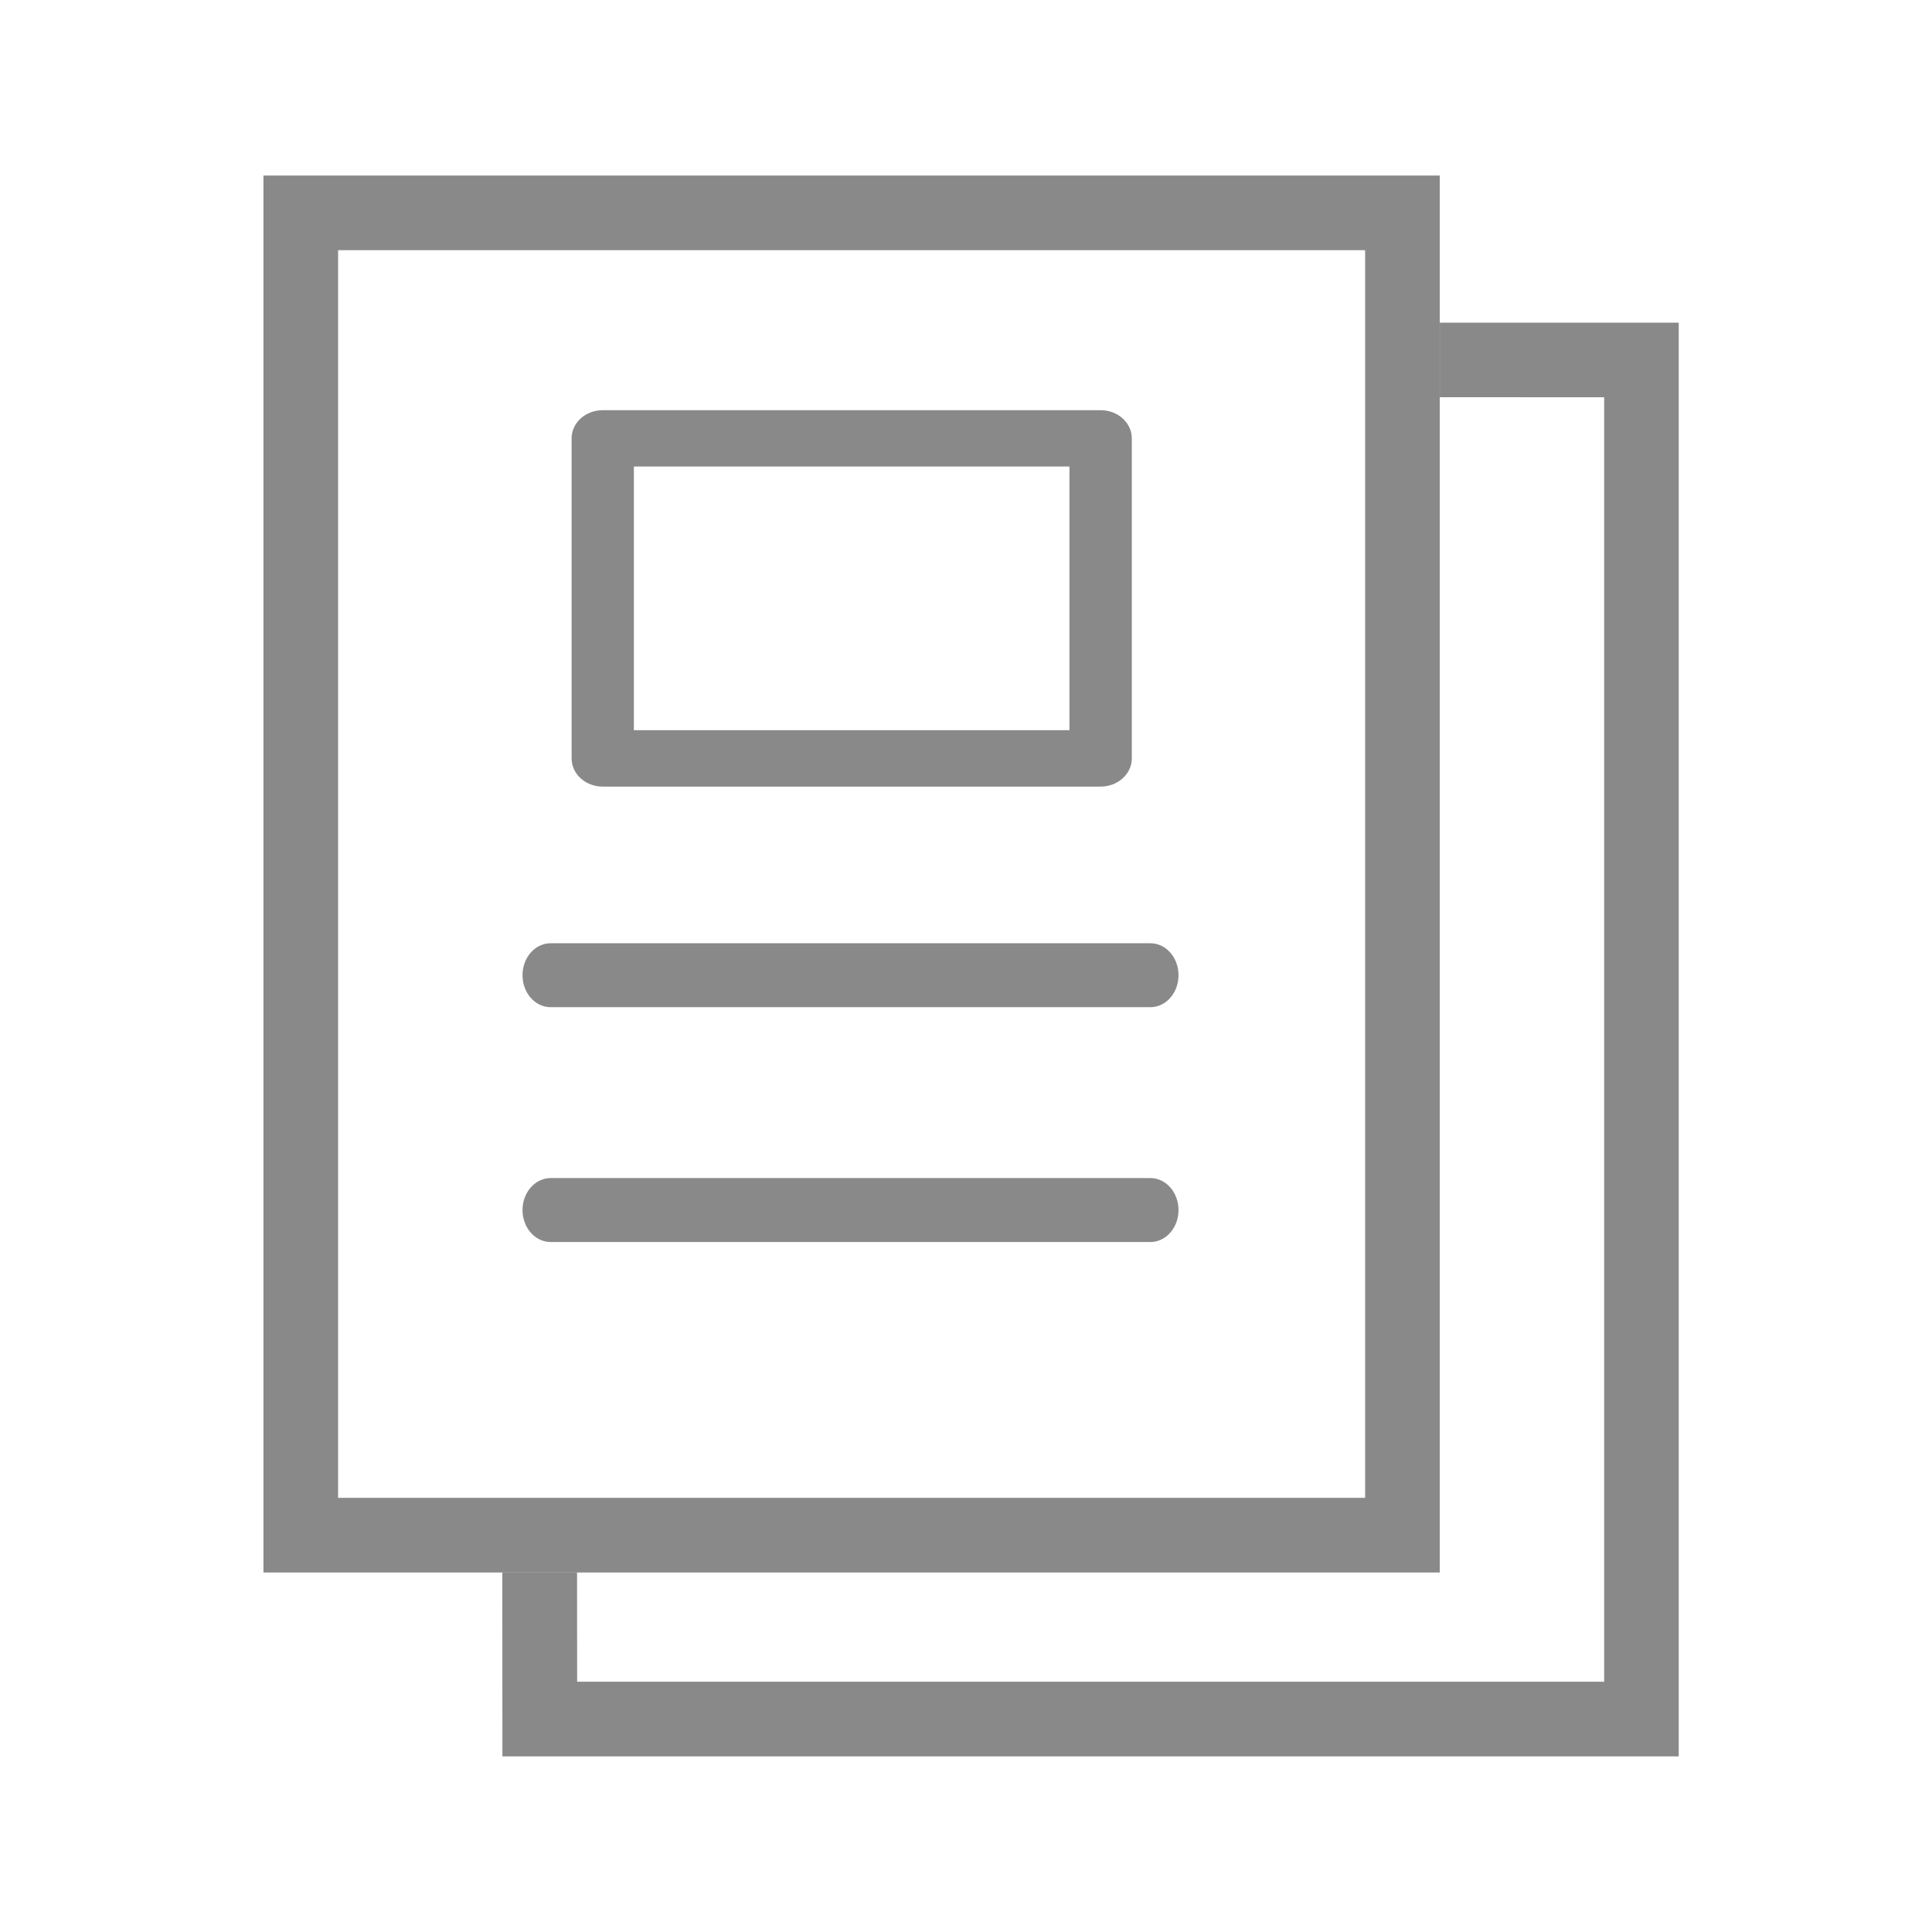 <?xml version="1.0" encoding="UTF-8"?>
<svg width="22px" height="22px" viewBox="0 0 22 22" version="1.1" xmlns="http://www.w3.org/2000/svg" xmlns:xlink="http://www.w3.org/1999/xlink">
    <title>icon_articel</title>
    <g id="Page-1" stroke="none" stroke-width="1" fill="none" fill-rule="evenodd">
        <g id="換icon" transform="translate(-1116, -1163)">
            <g id="icon_articel" transform="translate(1116, 1163)">
                <rect id="Rectangle" opacity="0.511" x="0" y="0" width="22" height="22"></rect>
                <polygon id="Combined-Shape" fill="#898989" fill-rule="nonzero" points="19.116 3.674 19.116 20 5.721 20 5.72 17.906 6.571 17.906 6.572 19.15 18.267 19.15 18.267 4.524 16.395 4.523 16.395 3.674"></polygon>
                <rect id="Rectangle" stroke="#898989" stroke-width="0.85" transform="translate(9.698, 9.953) rotate(90) translate(-9.698, -9.953) " x="2.169" y="3.681" width="15.057" height="12.545"></rect>
                <path d="M11.791,9.649 L11.791,3.979 C11.791,3.811 11.67,3.674 11.52,3.674 L7.875,3.674 C7.726,3.674 7.605,3.811 7.605,3.979 L7.605,9.648 C7.605,9.817 7.726,9.953 7.875,9.953 L11.52,9.953 C11.67,9.953 11.791,9.817 11.791,9.649 Z M11.249,9.344 L8.146,9.344 L8.146,4.284 L11.249,4.284 L11.249,9.344 L11.249,9.344 Z" id="Shape" stroke="#898989" stroke-width="0.1" fill="#898989" fill-rule="nonzero" transform="translate(9.698, 6.814) rotate(90) translate(-9.698, -6.814) "></path>
                <path d="M13.1,10.791 L6.27,10.791 C6.121,10.791 6,10.931 6,11.105 C6,11.278 6.121,11.419 6.27,11.419 L13.1,11.419 C13.249,11.419 13.37,11.278 13.37,11.105 C13.37,10.931 13.249,10.791 13.1,10.791 Z" id="Path" stroke="#898989" stroke-width="0.1" fill="#898989" fill-rule="nonzero"></path>
                <path d="M13.1,13.465 L6.27,13.465 C6.121,13.465 6,13.606 6,13.779 C6,13.952 6.121,14.093 6.27,14.093 L13.1,14.093 C13.249,14.093 13.37,13.952 13.37,13.779 C13.37,13.606 13.249,13.465 13.1,13.465 L13.1,13.465 Z" id="Path" stroke="#898989" stroke-width="0.1" fill="#898989" fill-rule="nonzero"></path>
            </g>
        </g>
    </g>
</svg>